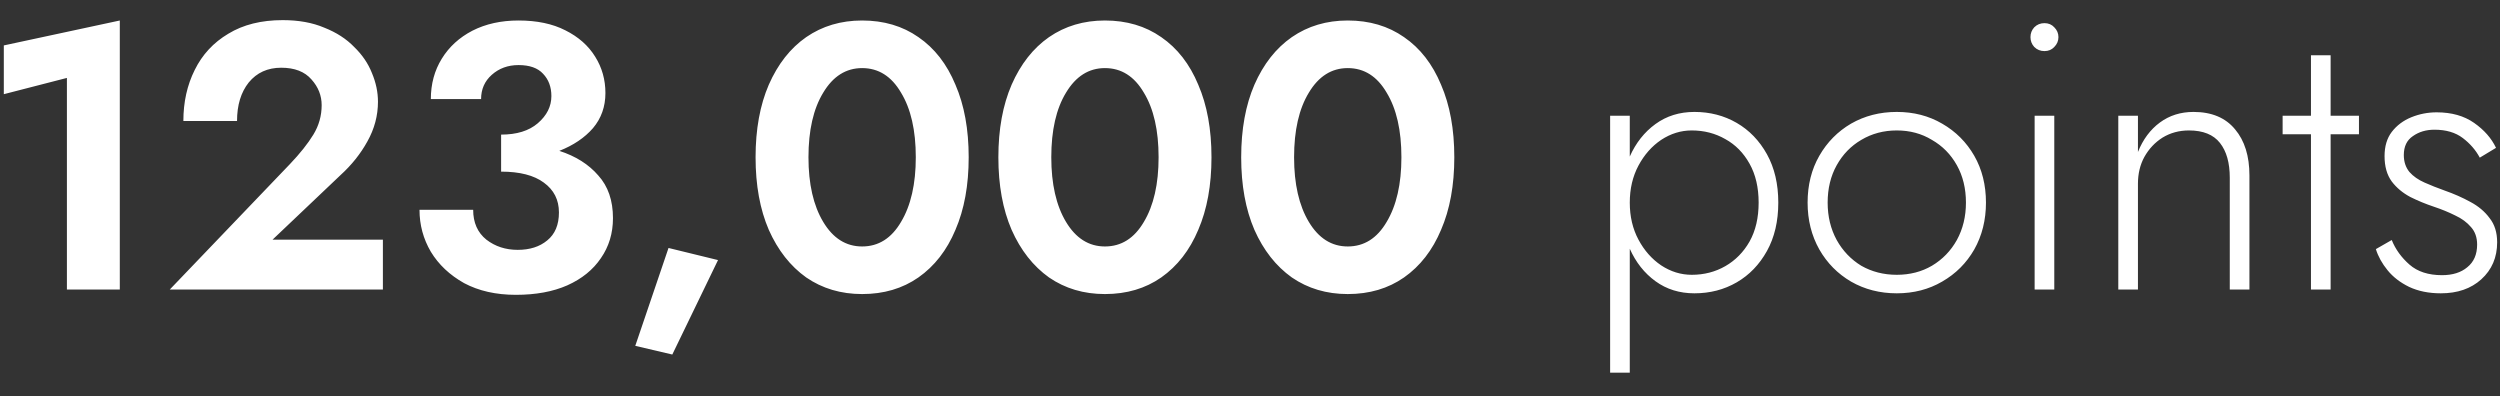 <svg width="101" height="16" viewBox="0 0 101 16" fill="none" xmlns="http://www.w3.org/2000/svg">
<rect x="0" y="0" width="101" height="16" fill="#333333" stroke="none"/>
<path d="M0.154 3.805V1.835L4.84 0.828V11.697H2.703V3.148L0.154 3.805ZM6.859 11.697L11.713 6.629C12.12 6.202 12.436 5.805 12.66 5.438C12.884 5.072 12.995 4.675 12.995 4.247C12.995 3.861 12.858 3.515 12.583 3.209C12.309 2.894 11.902 2.736 11.362 2.736C10.812 2.736 10.375 2.935 10.049 3.332C9.734 3.728 9.576 4.247 9.576 4.889H7.408C7.408 4.125 7.561 3.438 7.866 2.828C8.171 2.207 8.624 1.718 9.225 1.362C9.825 0.996 10.558 0.813 11.423 0.813C12.064 0.813 12.624 0.914 13.102 1.118C13.591 1.311 13.993 1.571 14.308 1.897C14.634 2.212 14.873 2.563 15.026 2.95C15.189 3.337 15.27 3.723 15.27 4.11C15.27 4.67 15.128 5.204 14.843 5.713C14.568 6.212 14.207 6.665 13.759 7.072L11.011 9.682H15.469V11.697H6.859ZM20.841 11.911C20.037 11.911 19.34 11.753 18.749 11.438C18.169 11.112 17.721 10.69 17.406 10.171C17.101 9.652 16.948 9.087 16.948 8.476H19.116C19.116 8.995 19.294 9.397 19.65 9.682C20.006 9.957 20.428 10.094 20.917 10.094C21.406 10.094 21.802 9.967 22.108 9.713C22.423 9.458 22.581 9.082 22.581 8.583C22.581 8.074 22.378 7.672 21.97 7.377C21.573 7.082 20.998 6.934 20.245 6.934V5.438C20.876 5.438 21.37 5.286 21.726 4.98C22.093 4.665 22.276 4.298 22.276 3.881C22.276 3.515 22.164 3.214 21.94 2.98C21.726 2.746 21.395 2.629 20.948 2.629C20.52 2.629 20.159 2.762 19.864 3.026C19.579 3.281 19.436 3.606 19.436 4.003H17.406C17.406 3.393 17.553 2.848 17.849 2.37C18.144 1.891 18.556 1.515 19.085 1.24C19.625 0.965 20.245 0.828 20.948 0.828C21.691 0.828 22.322 0.96 22.84 1.225C23.37 1.489 23.772 1.846 24.047 2.293C24.321 2.731 24.459 3.22 24.459 3.759C24.459 4.309 24.291 4.782 23.955 5.179C23.619 5.565 23.166 5.871 22.596 6.095C23.258 6.308 23.782 6.639 24.169 7.087C24.566 7.525 24.764 8.1 24.764 8.812C24.764 9.423 24.601 9.962 24.276 10.43C23.96 10.898 23.507 11.265 22.917 11.529C22.337 11.784 21.645 11.911 20.841 11.911ZM27.008 10.018L29.008 10.507L27.161 14.323L25.665 13.972L27.008 10.018ZM30.525 6.354C30.525 5.224 30.703 4.247 31.059 3.423C31.426 2.589 31.929 1.947 32.571 1.5C33.222 1.052 33.975 0.828 34.83 0.828C35.705 0.828 36.463 1.052 37.104 1.5C37.756 1.947 38.255 2.589 38.6 3.423C38.957 4.247 39.135 5.224 39.135 6.354C39.135 7.484 38.957 8.461 38.6 9.285C38.255 10.11 37.756 10.751 37.104 11.209C36.463 11.656 35.705 11.88 34.83 11.88C33.975 11.88 33.222 11.656 32.571 11.209C31.929 10.751 31.426 10.11 31.059 9.285C30.703 8.461 30.525 7.484 30.525 6.354ZM32.662 6.354C32.662 7.433 32.861 8.303 33.258 8.965C33.654 9.626 34.178 9.957 34.83 9.957C35.491 9.957 36.016 9.626 36.402 8.965C36.799 8.303 36.998 7.433 36.998 6.354C36.998 5.265 36.799 4.395 36.402 3.744C36.016 3.082 35.491 2.751 34.83 2.751C34.178 2.751 33.654 3.082 33.258 3.744C32.861 4.395 32.662 5.265 32.662 6.354ZM40.334 6.354C40.334 5.224 40.513 4.247 40.869 3.423C41.235 2.589 41.739 1.947 42.38 1.5C43.031 1.052 43.784 0.828 44.639 0.828C45.515 0.828 46.273 1.052 46.914 1.5C47.565 1.947 48.064 2.589 48.41 3.423C48.766 4.247 48.944 5.224 48.944 6.354C48.944 7.484 48.766 8.461 48.41 9.285C48.064 10.11 47.565 10.751 46.914 11.209C46.273 11.656 45.515 11.88 44.639 11.88C43.784 11.88 43.031 11.656 42.38 11.209C41.739 10.751 41.235 10.11 40.869 9.285C40.513 8.461 40.334 7.484 40.334 6.354ZM42.472 6.354C42.472 7.433 42.67 8.303 43.067 8.965C43.464 9.626 43.988 9.957 44.639 9.957C45.301 9.957 45.825 9.626 46.212 8.965C46.609 8.303 46.807 7.433 46.807 6.354C46.807 5.265 46.609 4.395 46.212 3.744C45.825 3.082 45.301 2.751 44.639 2.751C43.988 2.751 43.464 3.082 43.067 3.744C42.67 4.395 42.472 5.265 42.472 6.354ZM50.144 6.354C50.144 5.224 50.322 4.247 50.678 3.423C51.044 2.589 51.548 1.947 52.19 1.5C52.841 1.052 53.594 0.828 54.449 0.828C55.324 0.828 56.082 1.052 56.723 1.5C57.375 1.947 57.873 2.589 58.219 3.423C58.576 4.247 58.754 5.224 58.754 6.354C58.754 7.484 58.576 8.461 58.219 9.285C57.873 10.11 57.375 10.751 56.723 11.209C56.082 11.656 55.324 11.88 54.449 11.88C53.594 11.88 52.841 11.656 52.19 11.209C51.548 10.751 51.044 10.11 50.678 9.285C50.322 8.461 50.144 7.484 50.144 6.354ZM52.281 6.354C52.281 7.433 52.48 8.303 52.877 8.965C53.273 9.626 53.797 9.957 54.449 9.957C55.11 9.957 55.635 9.626 56.021 8.965C56.418 8.303 56.617 7.433 56.617 6.354C56.617 5.265 56.418 4.395 56.021 3.744C55.635 3.082 55.11 2.751 54.449 2.751C53.797 2.751 53.273 3.082 52.877 3.744C52.48 4.395 52.281 5.265 52.281 6.354ZM65.843 15.056H65.049V4.675H65.843V6.324C66.087 5.774 66.433 5.336 66.881 5.011C67.329 4.685 67.853 4.522 68.454 4.522C69.084 4.522 69.654 4.67 70.163 4.965C70.672 5.26 71.079 5.682 71.385 6.232C71.69 6.782 71.843 7.433 71.843 8.186C71.843 8.939 71.69 9.591 71.385 10.14C71.079 10.69 70.672 11.112 70.163 11.407C69.654 11.702 69.084 11.85 68.454 11.85C67.853 11.85 67.329 11.687 66.881 11.361C66.433 11.036 66.087 10.598 65.843 10.049V15.056ZM71.049 8.186C71.049 7.575 70.927 7.051 70.682 6.614C70.438 6.176 70.112 5.845 69.705 5.621C69.298 5.387 68.845 5.27 68.347 5.27C67.909 5.27 67.497 5.397 67.11 5.652C66.734 5.906 66.428 6.252 66.194 6.69C65.96 7.128 65.843 7.626 65.843 8.186C65.843 8.746 65.96 9.244 66.194 9.682C66.428 10.12 66.734 10.466 67.11 10.72C67.497 10.975 67.909 11.102 68.347 11.102C68.845 11.102 69.298 10.985 69.705 10.751C70.112 10.517 70.438 10.186 70.682 9.758C70.927 9.321 71.049 8.797 71.049 8.186ZM73.027 8.186C73.027 7.474 73.185 6.843 73.501 6.293C73.816 5.744 74.243 5.311 74.783 4.995C75.332 4.68 75.948 4.522 76.63 4.522C77.312 4.522 77.923 4.68 78.462 4.995C79.012 5.311 79.444 5.744 79.76 6.293C80.075 6.843 80.233 7.474 80.233 8.186C80.233 8.888 80.075 9.519 79.76 10.079C79.444 10.629 79.012 11.061 78.462 11.377C77.923 11.692 77.312 11.85 76.63 11.85C75.948 11.85 75.332 11.692 74.783 11.377C74.243 11.061 73.816 10.629 73.501 10.079C73.185 9.519 73.027 8.888 73.027 8.186ZM73.837 8.186C73.837 8.746 73.959 9.25 74.203 9.697C74.447 10.135 74.778 10.481 75.195 10.736C75.623 10.98 76.101 11.102 76.63 11.102C77.159 11.102 77.633 10.98 78.05 10.736C78.477 10.481 78.813 10.135 79.057 9.697C79.302 9.25 79.424 8.746 79.424 8.186C79.424 7.616 79.302 7.112 79.057 6.675C78.813 6.237 78.477 5.896 78.05 5.652C77.633 5.397 77.159 5.27 76.63 5.27C76.101 5.27 75.623 5.397 75.195 5.652C74.778 5.896 74.447 6.237 74.203 6.675C73.959 7.112 73.837 7.616 73.837 8.186ZM82.031 1.5C82.031 1.347 82.082 1.215 82.184 1.103C82.296 0.991 82.433 0.935 82.596 0.935C82.759 0.935 82.891 0.991 82.993 1.103C83.105 1.215 83.161 1.347 83.161 1.5C83.161 1.652 83.105 1.785 82.993 1.897C82.891 2.008 82.759 2.064 82.596 2.064C82.433 2.064 82.296 2.008 82.184 1.897C82.082 1.785 82.031 1.652 82.031 1.5ZM82.199 4.675H82.993V11.697H82.199V4.675ZM90.083 7.179C90.083 6.578 89.951 6.11 89.686 5.774C89.421 5.438 89.004 5.27 88.434 5.27C88.037 5.27 87.681 5.367 87.365 5.56C87.06 5.754 86.816 6.013 86.633 6.339C86.46 6.654 86.373 7.016 86.373 7.423V11.697H85.579V4.675H86.373V6.14C86.577 5.632 86.872 5.235 87.259 4.95C87.645 4.665 88.098 4.522 88.617 4.522C89.35 4.522 89.91 4.756 90.296 5.224C90.683 5.682 90.877 6.303 90.877 7.087V11.697H90.083V7.179ZM92.218 4.675H93.363V2.232H94.157V4.675H95.302V5.423H94.157V11.697H93.363V5.423H92.218V4.675ZM96.626 9.697C96.778 10.074 97.018 10.405 97.343 10.69C97.669 10.975 98.107 11.117 98.656 11.117C99.084 11.117 99.425 11.01 99.679 10.796C99.944 10.583 100.076 10.277 100.076 9.881C100.076 9.596 99.995 9.362 99.832 9.178C99.669 8.985 99.455 8.827 99.191 8.705C98.926 8.573 98.641 8.456 98.336 8.354C98 8.242 97.679 8.11 97.374 7.957C97.069 7.794 96.819 7.586 96.626 7.331C96.433 7.067 96.336 6.726 96.336 6.308C96.336 5.911 96.433 5.586 96.626 5.331C96.829 5.067 97.094 4.868 97.42 4.736C97.745 4.604 98.086 4.538 98.442 4.538C99.043 4.538 99.547 4.68 99.954 4.965C100.361 5.25 100.656 5.586 100.839 5.973L100.183 6.369C100.02 6.064 99.791 5.8 99.496 5.576C99.201 5.352 98.819 5.24 98.351 5.24C98.015 5.24 97.725 5.326 97.481 5.499C97.237 5.662 97.114 5.917 97.114 6.263C97.114 6.537 97.191 6.766 97.343 6.95C97.496 7.123 97.7 7.265 97.954 7.377C98.208 7.489 98.478 7.596 98.763 7.698C99.14 7.83 99.486 7.983 99.801 8.156C100.127 8.329 100.386 8.547 100.58 8.812C100.783 9.066 100.885 9.392 100.885 9.789C100.885 10.4 100.671 10.898 100.244 11.285C99.827 11.662 99.282 11.85 98.61 11.85C98.122 11.85 97.695 11.763 97.328 11.59C96.972 11.417 96.682 11.193 96.458 10.919C96.234 10.644 96.076 10.359 95.985 10.064L96.626 9.697Z" fill="white"/>
</svg>
